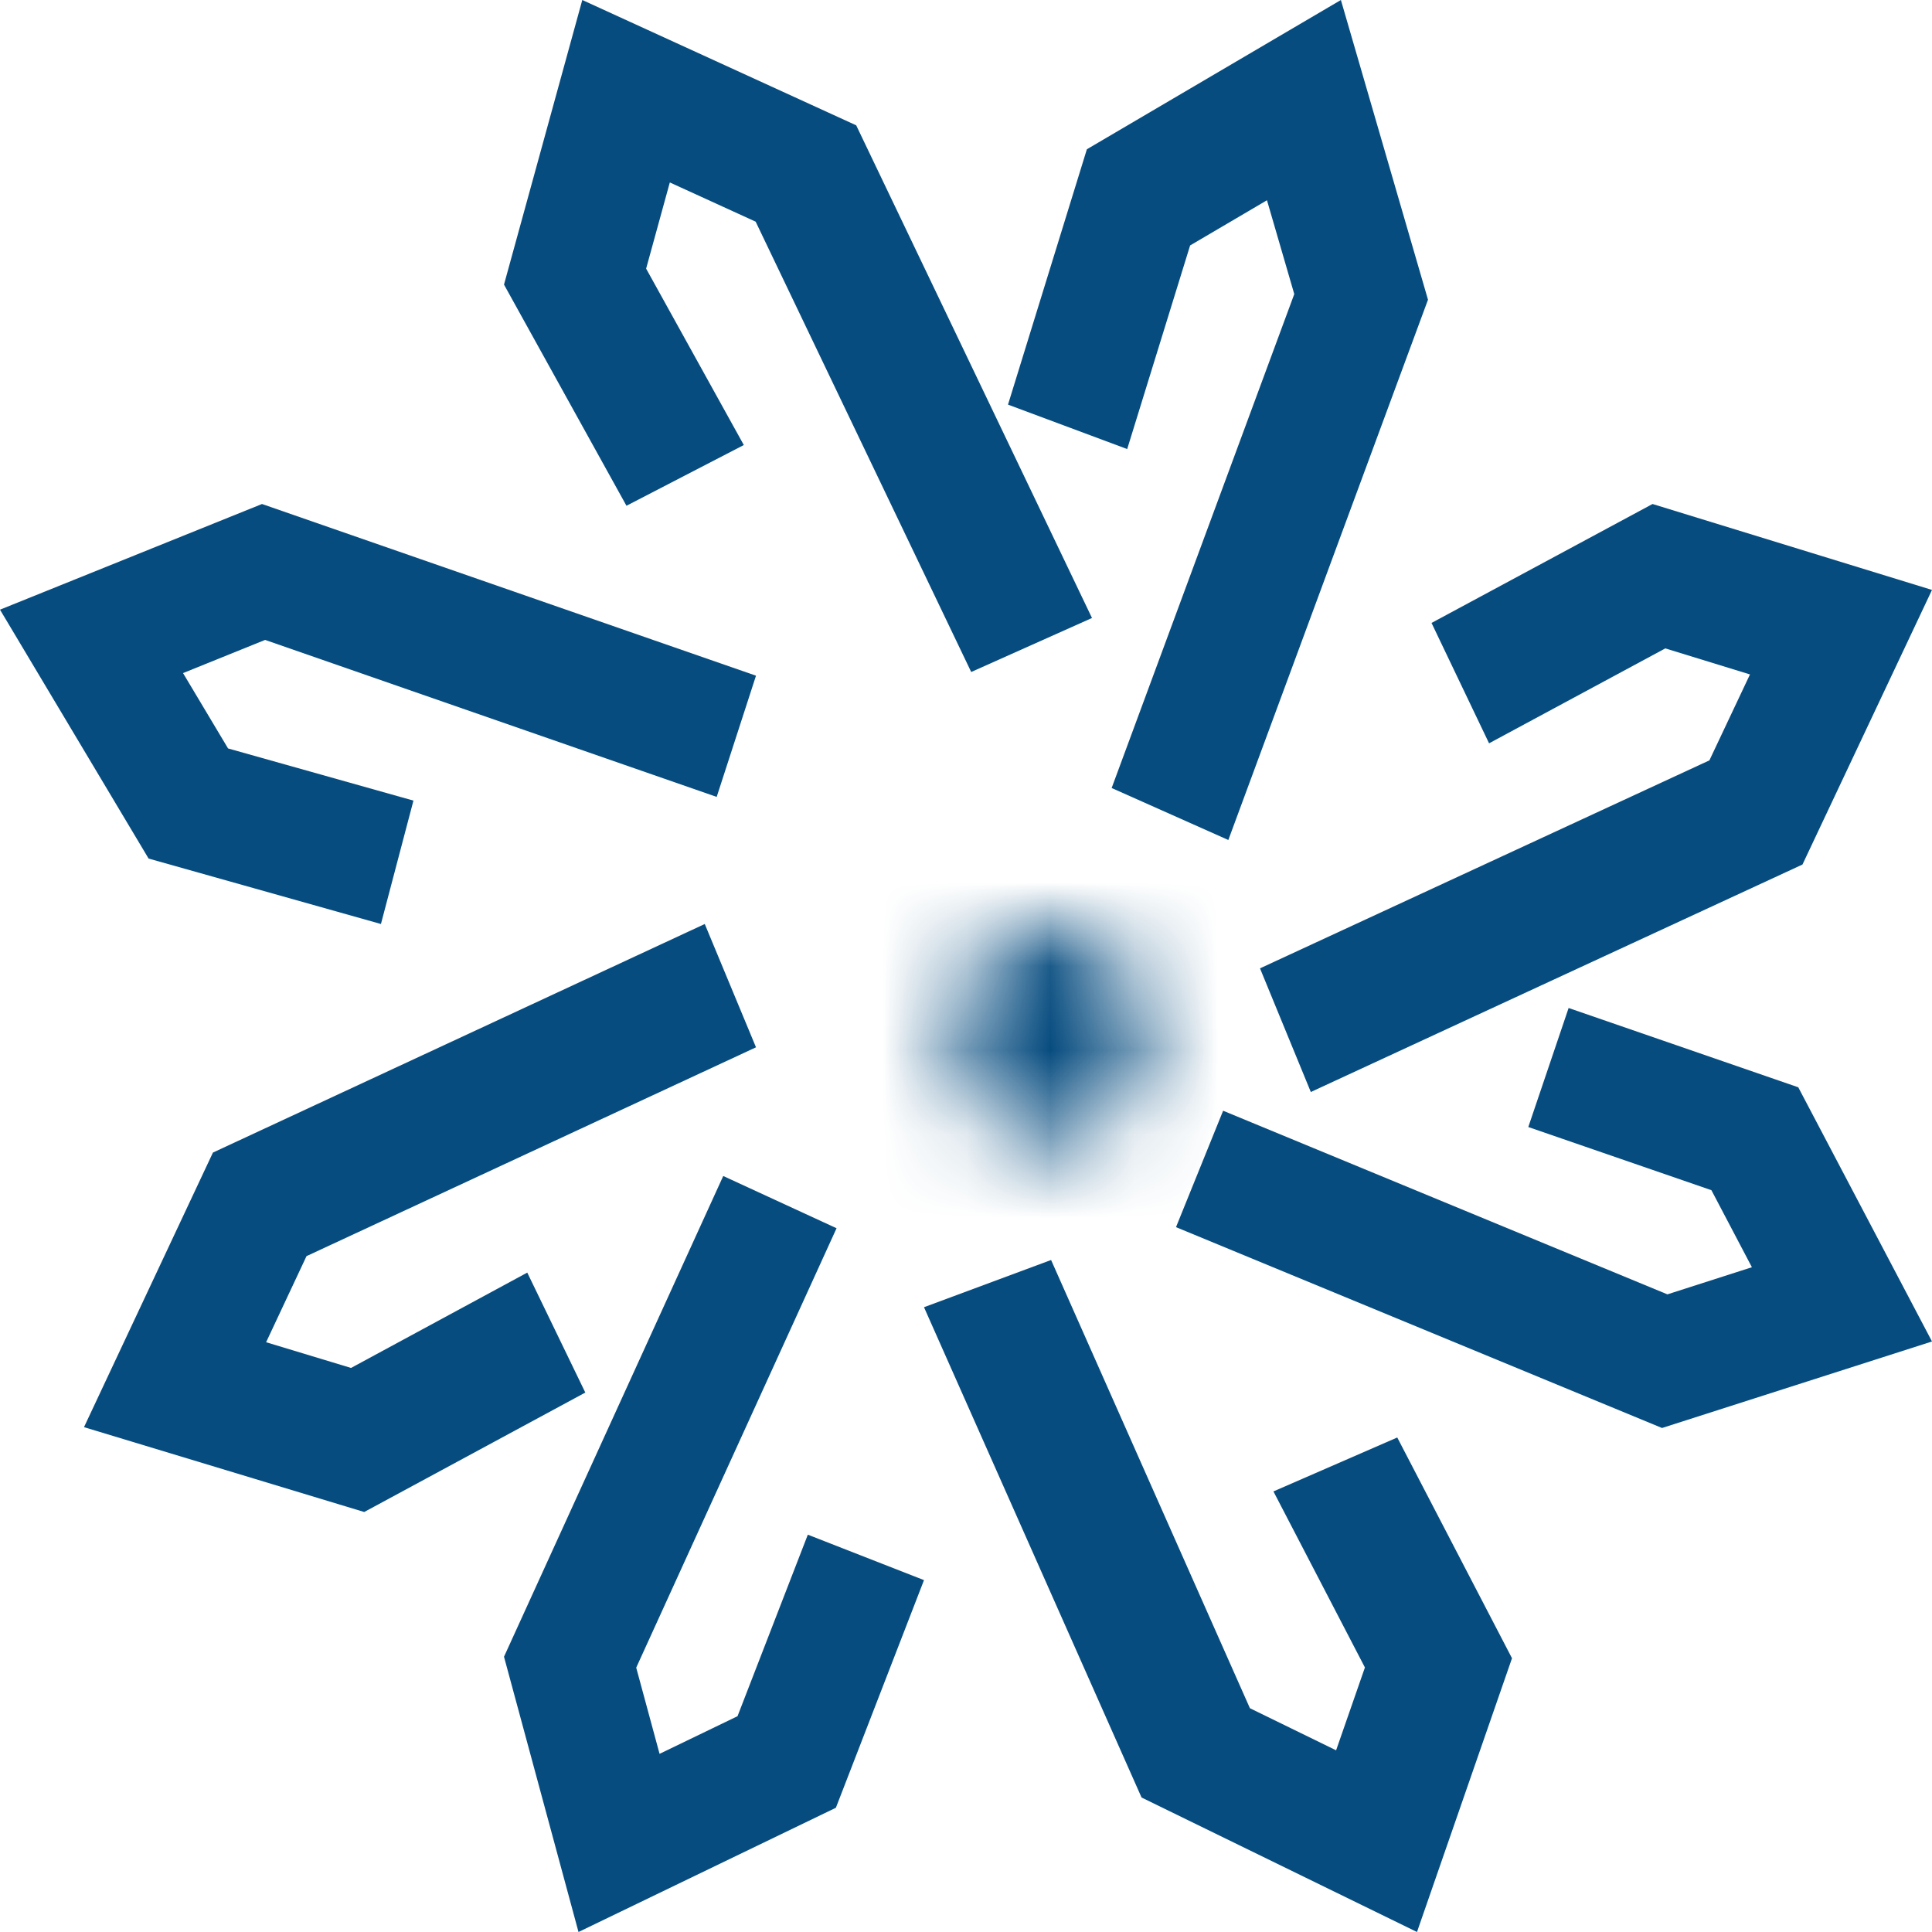 <?xml version="1.0" encoding="UTF-8" standalone="no"?>
<svg width="23px" height="23px" viewBox="0 0 23 23" version="1.1" xmlns="http://www.w3.org/2000/svg" xmlns:xlink="http://www.w3.org/1999/xlink">
    <!-- Generator: Sketch 40.3 (33839) - http://www.bohemiancoding.com/sketch -->
    <title>Page 1</title>
    <desc>Created with Sketch.</desc>
    <defs>
        <path d="M0.369,1.315 C0.369,2.028 0.873,2.607 1.497,2.607 C2.12,2.607 2.627,2.028 2.627,1.315 C2.627,0.603 2.12,0.024 1.497,0.024 C0.873,0.024 0.369,0.603 0.369,1.315 L0.369,1.315 Z" id="path-1"></path>
    </defs>
    <g id="Page-1" stroke="none" stroke-width="1" fill="none" fill-rule="evenodd">
        <g>
            <polygon id="Fill-1" fill="#074C7F" points="15.963 0 12.939 1.777 12 4.817 13.419 5.346 14.168 2.922 15.083 2.384 15.408 3.501 13.234 9.381 14.623 10 17 3.568"></polygon>
            <polygon id="Fill-2" fill="#074C7F" points="15.605 13 21.458 10.292 23 7.023 19.673 6 17.042 7.416 17.727 8.849 19.825 7.719 20.833 8.029 20.35 9.052 15 11.528"></polygon>
            <polygon id="Fill-3" fill="#074C7F" points="18.194 13.417 20.374 14.169 20.856 15.086 19.85 15.409 14.561 13.223 14 14.609 19.786 17 23 15.97 21.408 12.944 18.674 12"></polygon>
            <polygon id="Fill-4" fill="#074C7F" points="11 15.562 13.59 21.399 16.869 23 18 19.741 16.634 17.113 15.16 17.755 16.249 19.851 15.906 20.837 14.88 20.336 12.513 15"></polygon>
            <polygon id="Fill-5" fill="#074C7F" points="6 19.723 6.887 23 9.951 21.521 11 18.811 9.617 18.27 8.78 20.431 7.852 20.879 7.574 19.853 9.959 14.622 8.61 14"></polygon>
            <polygon id="Fill-6" fill="#074C7F" points="8.39 11 2.535 13.721 1 16.99 4.336 18 6.968 16.578 6.277 15.15 4.179 16.285 3.168 15.979 3.649 14.954 9 12.468"></polygon>
            <polygon id="Fill-7" fill="#074C7F" points="0 7.258 1.769 10.221 4.535 11 4.922 9.531 2.715 8.91 2.179 8.013 3.156 7.618 8.532 9.487 9 8.044 3.119 6"></polygon>
            <polygon id="Fill-8" fill="#074C7F" points="13 7.357 10.193 1.492 6.932 0 6 3.388 7.458 6.021 8.855 5.298 7.692 3.198 7.974 2.172 8.996 2.639 11.562 8"></polygon>
            <g id="Group-11" transform="translate(11, 11)">
                <mask id="mask-2" fill="white">
                    <use xlink:href="#path-1"></use>
                </mask>
                <g id="Clip-10"></g>
                <polygon id="Fill-9" fill="#074C7F" mask="url(#mask-2)" points="-1.506 4.75 4.502 4.75 4.502 -2.118 -1.506 -2.118"></polygon>
            </g>
        </g>
    </g>
</svg>